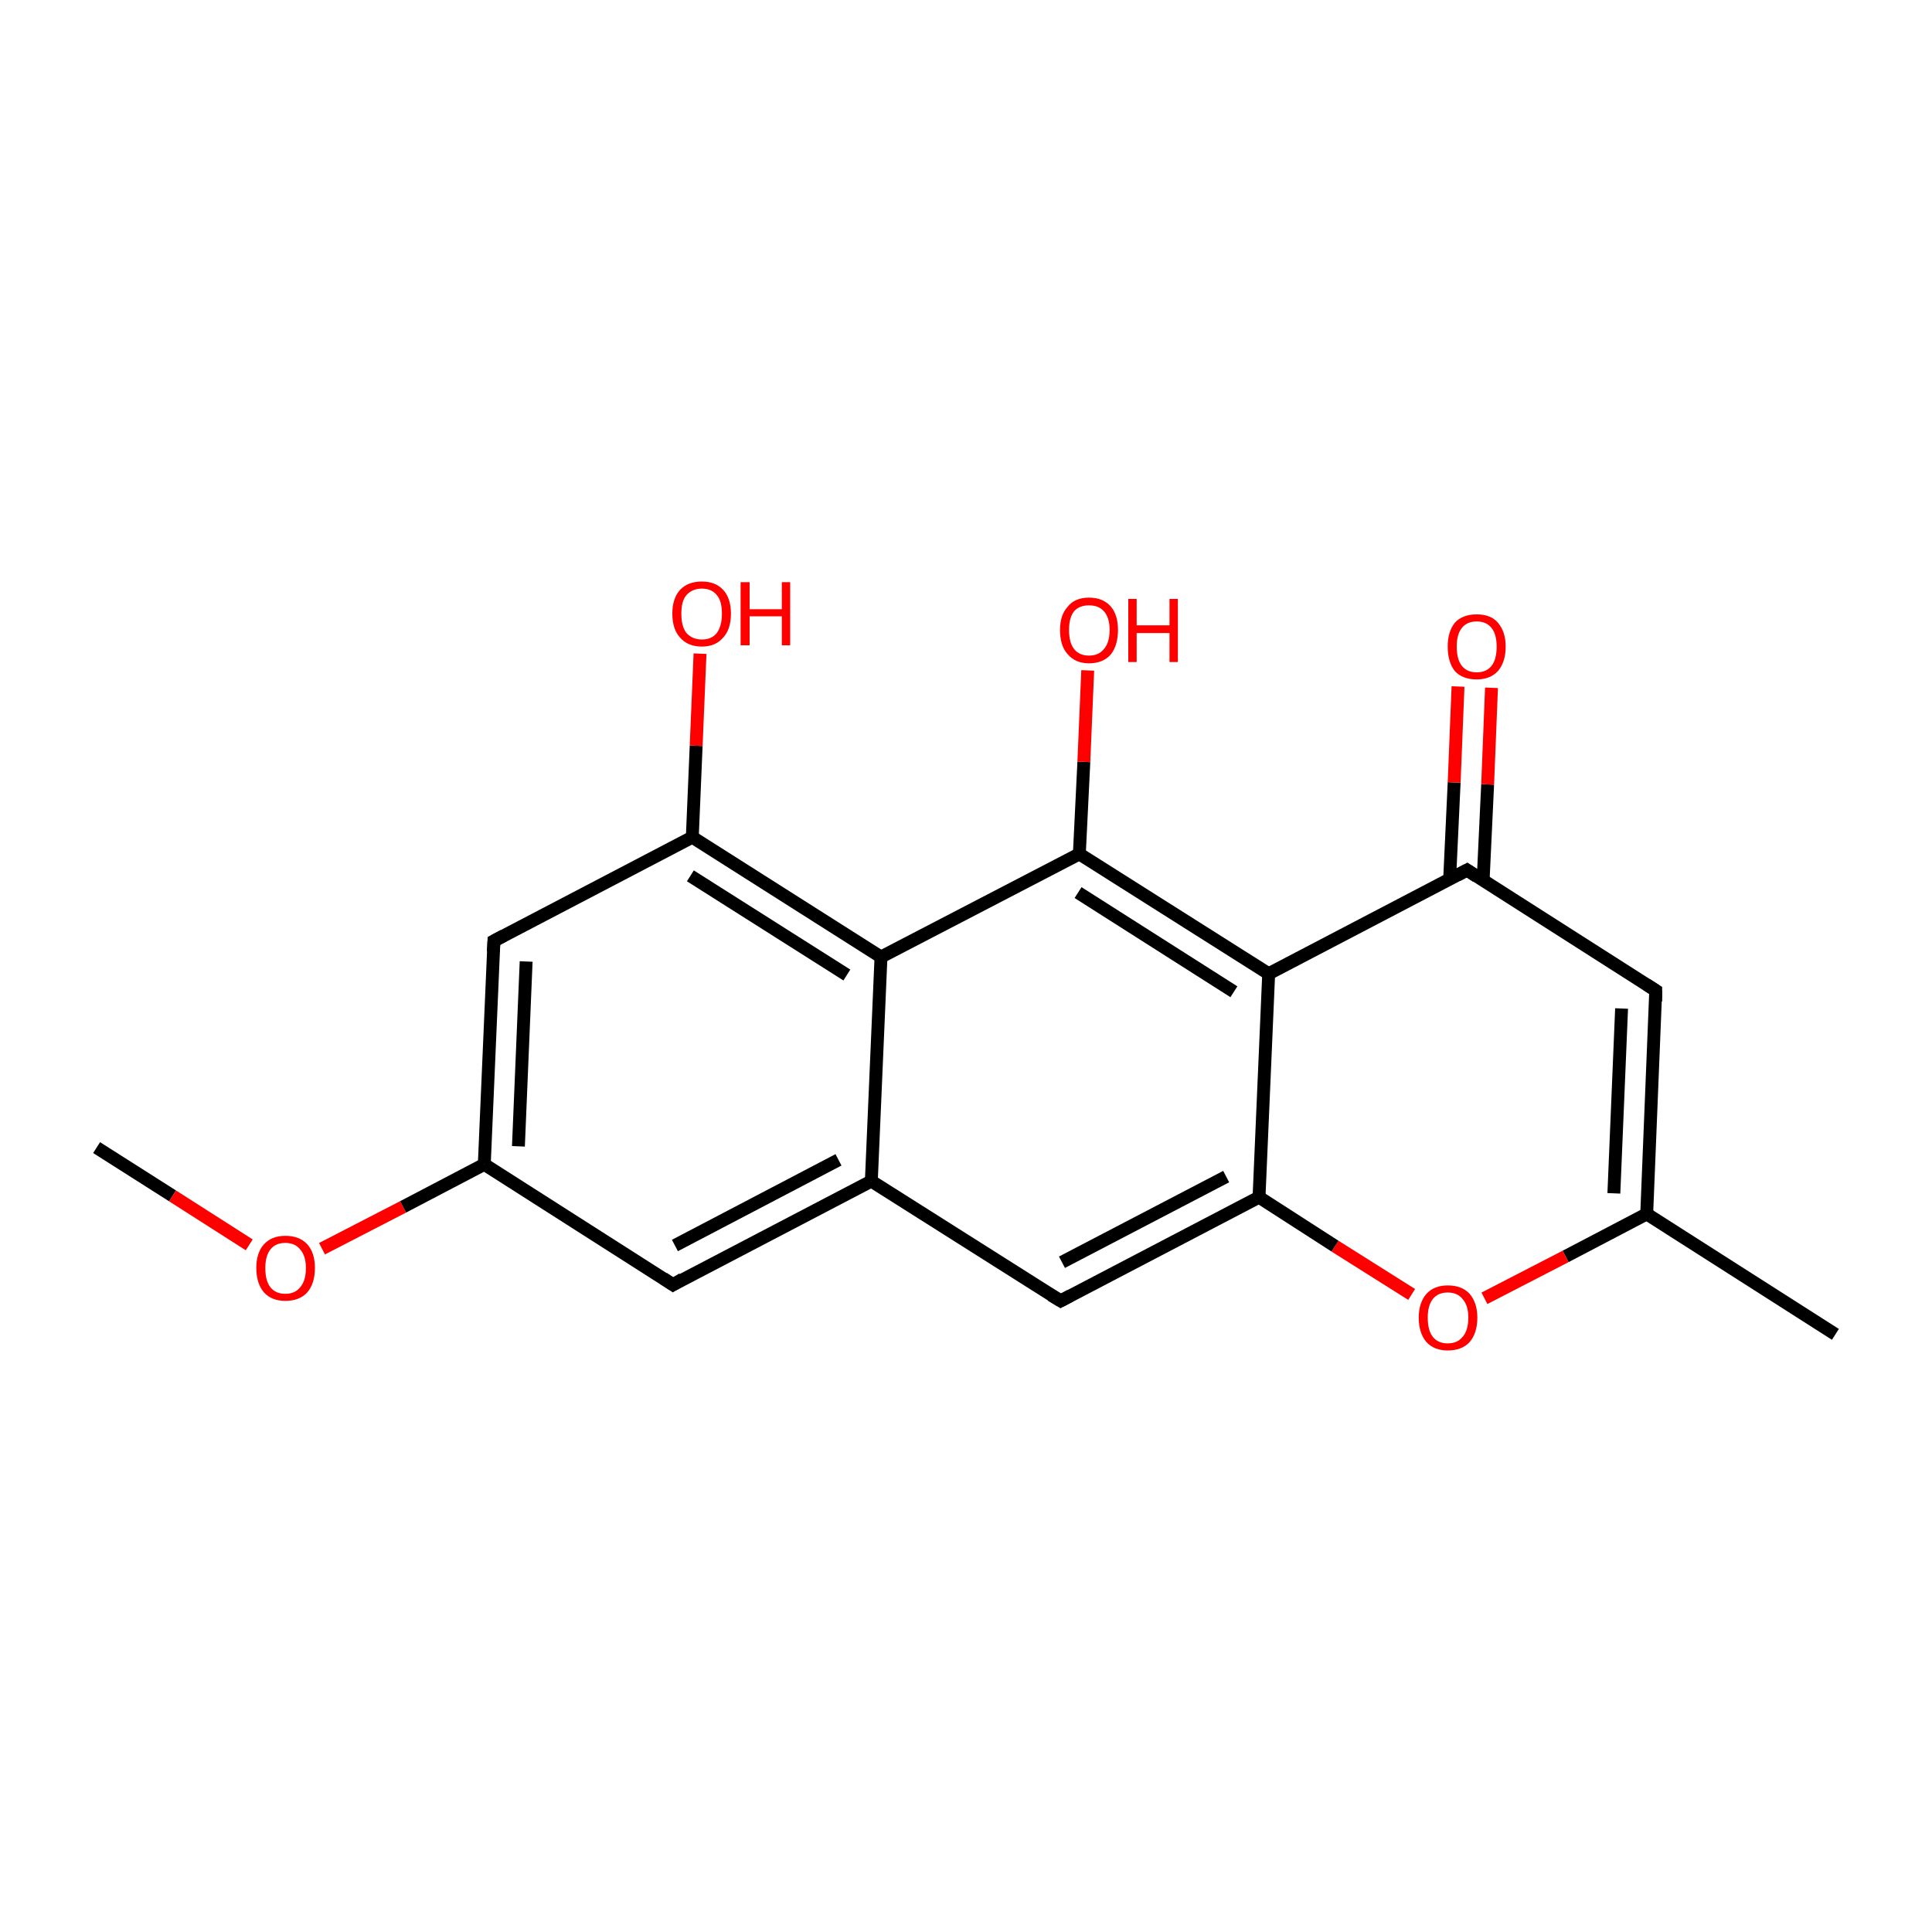 <?xml version='1.0' encoding='iso-8859-1'?>
<svg version='1.1' baseProfile='full'
              xmlns='http://www.w3.org/2000/svg'
                      xmlns:rdkit='http://www.rdkit.org/xml'
                      xmlns:xlink='http://www.w3.org/1999/xlink'
                  xml:space='preserve'
width='300px' height='300px' viewBox='0 0 300 300'>
<!-- END OF HEADER -->
<rect style='opacity:1.0;fill:#FFFFFF;stroke:none' width='300.0' height='300.0' x='0.0' y='0.0'> </rect>
<path class='bond-0 atom-0 atom-1' d='M 15.0,178.2 L 26.8,185.7' style='fill:none;fill-rule:evenodd;stroke:#000000;stroke-width:2.0px;stroke-linecap:butt;stroke-linejoin:miter;stroke-opacity:1' />
<path class='bond-0 atom-0 atom-1' d='M 26.8,185.7 L 38.7,193.3' style='fill:none;fill-rule:evenodd;stroke:#FF0000;stroke-width:2.0px;stroke-linecap:butt;stroke-linejoin:miter;stroke-opacity:1' />
<path class='bond-1 atom-1 atom-2' d='M 50.0,193.9 L 62.6,187.4' style='fill:none;fill-rule:evenodd;stroke:#FF0000;stroke-width:2.0px;stroke-linecap:butt;stroke-linejoin:miter;stroke-opacity:1' />
<path class='bond-1 atom-1 atom-2' d='M 62.6,187.4 L 75.2,180.8' style='fill:none;fill-rule:evenodd;stroke:#000000;stroke-width:2.0px;stroke-linecap:butt;stroke-linejoin:miter;stroke-opacity:1' />
<path class='bond-2 atom-2 atom-3' d='M 75.2,180.8 L 76.7,146.1' style='fill:none;fill-rule:evenodd;stroke:#000000;stroke-width:2.0px;stroke-linecap:butt;stroke-linejoin:miter;stroke-opacity:1' />
<path class='bond-2 atom-2 atom-3' d='M 80.5,178.0 L 81.7,149.3' style='fill:none;fill-rule:evenodd;stroke:#000000;stroke-width:2.0px;stroke-linecap:butt;stroke-linejoin:miter;stroke-opacity:1' />
<path class='bond-3 atom-3 atom-4' d='M 76.7,146.1 L 107.5,130.0' style='fill:none;fill-rule:evenodd;stroke:#000000;stroke-width:2.0px;stroke-linecap:butt;stroke-linejoin:miter;stroke-opacity:1' />
<path class='bond-4 atom-4 atom-5' d='M 107.5,130.0 L 108.1,115.8' style='fill:none;fill-rule:evenodd;stroke:#000000;stroke-width:2.0px;stroke-linecap:butt;stroke-linejoin:miter;stroke-opacity:1' />
<path class='bond-4 atom-4 atom-5' d='M 108.1,115.8 L 108.7,101.5' style='fill:none;fill-rule:evenodd;stroke:#FF0000;stroke-width:2.0px;stroke-linecap:butt;stroke-linejoin:miter;stroke-opacity:1' />
<path class='bond-5 atom-4 atom-6' d='M 107.5,130.0 L 136.8,148.6' style='fill:none;fill-rule:evenodd;stroke:#000000;stroke-width:2.0px;stroke-linecap:butt;stroke-linejoin:miter;stroke-opacity:1' />
<path class='bond-5 atom-4 atom-6' d='M 107.2,136.0 L 131.5,151.4' style='fill:none;fill-rule:evenodd;stroke:#000000;stroke-width:2.0px;stroke-linecap:butt;stroke-linejoin:miter;stroke-opacity:1' />
<path class='bond-6 atom-6 atom-7' d='M 136.8,148.6 L 167.6,132.6' style='fill:none;fill-rule:evenodd;stroke:#000000;stroke-width:2.0px;stroke-linecap:butt;stroke-linejoin:miter;stroke-opacity:1' />
<path class='bond-7 atom-7 atom-8' d='M 167.6,132.6 L 168.3,118.3' style='fill:none;fill-rule:evenodd;stroke:#000000;stroke-width:2.0px;stroke-linecap:butt;stroke-linejoin:miter;stroke-opacity:1' />
<path class='bond-7 atom-7 atom-8' d='M 168.3,118.3 L 168.9,104.1' style='fill:none;fill-rule:evenodd;stroke:#FF0000;stroke-width:2.0px;stroke-linecap:butt;stroke-linejoin:miter;stroke-opacity:1' />
<path class='bond-8 atom-7 atom-9' d='M 167.6,132.6 L 197.0,151.2' style='fill:none;fill-rule:evenodd;stroke:#000000;stroke-width:2.0px;stroke-linecap:butt;stroke-linejoin:miter;stroke-opacity:1' />
<path class='bond-8 atom-7 atom-9' d='M 167.4,138.6 L 191.6,154.0' style='fill:none;fill-rule:evenodd;stroke:#000000;stroke-width:2.0px;stroke-linecap:butt;stroke-linejoin:miter;stroke-opacity:1' />
<path class='bond-9 atom-9 atom-10' d='M 197.0,151.2 L 227.8,135.1' style='fill:none;fill-rule:evenodd;stroke:#000000;stroke-width:2.0px;stroke-linecap:butt;stroke-linejoin:miter;stroke-opacity:1' />
<path class='bond-10 atom-10 atom-11' d='M 230.3,136.7 L 231.0,121.8' style='fill:none;fill-rule:evenodd;stroke:#000000;stroke-width:2.0px;stroke-linecap:butt;stroke-linejoin:miter;stroke-opacity:1' />
<path class='bond-10 atom-10 atom-11' d='M 231.0,121.8 L 231.6,106.8' style='fill:none;fill-rule:evenodd;stroke:#FF0000;stroke-width:2.0px;stroke-linecap:butt;stroke-linejoin:miter;stroke-opacity:1' />
<path class='bond-10 atom-10 atom-11' d='M 225.1,136.5 L 225.8,121.5' style='fill:none;fill-rule:evenodd;stroke:#000000;stroke-width:2.0px;stroke-linecap:butt;stroke-linejoin:miter;stroke-opacity:1' />
<path class='bond-10 atom-10 atom-11' d='M 225.8,121.5 L 226.4,106.6' style='fill:none;fill-rule:evenodd;stroke:#FF0000;stroke-width:2.0px;stroke-linecap:butt;stroke-linejoin:miter;stroke-opacity:1' />
<path class='bond-11 atom-10 atom-12' d='M 227.8,135.1 L 257.1,153.8' style='fill:none;fill-rule:evenodd;stroke:#000000;stroke-width:2.0px;stroke-linecap:butt;stroke-linejoin:miter;stroke-opacity:1' />
<path class='bond-12 atom-12 atom-13' d='M 257.1,153.8 L 255.7,188.5' style='fill:none;fill-rule:evenodd;stroke:#000000;stroke-width:2.0px;stroke-linecap:butt;stroke-linejoin:miter;stroke-opacity:1' />
<path class='bond-12 atom-12 atom-13' d='M 251.8,156.6 L 250.6,185.3' style='fill:none;fill-rule:evenodd;stroke:#000000;stroke-width:2.0px;stroke-linecap:butt;stroke-linejoin:miter;stroke-opacity:1' />
<path class='bond-13 atom-13 atom-14' d='M 255.7,188.5 L 285.0,207.2' style='fill:none;fill-rule:evenodd;stroke:#000000;stroke-width:2.0px;stroke-linecap:butt;stroke-linejoin:miter;stroke-opacity:1' />
<path class='bond-14 atom-13 atom-15' d='M 255.7,188.5 L 243.1,195.1' style='fill:none;fill-rule:evenodd;stroke:#000000;stroke-width:2.0px;stroke-linecap:butt;stroke-linejoin:miter;stroke-opacity:1' />
<path class='bond-14 atom-13 atom-15' d='M 243.1,195.1 L 230.5,201.6' style='fill:none;fill-rule:evenodd;stroke:#FF0000;stroke-width:2.0px;stroke-linecap:butt;stroke-linejoin:miter;stroke-opacity:1' />
<path class='bond-15 atom-15 atom-16' d='M 219.2,201.0 L 207.3,193.5' style='fill:none;fill-rule:evenodd;stroke:#FF0000;stroke-width:2.0px;stroke-linecap:butt;stroke-linejoin:miter;stroke-opacity:1' />
<path class='bond-15 atom-15 atom-16' d='M 207.3,193.5 L 195.5,185.9' style='fill:none;fill-rule:evenodd;stroke:#000000;stroke-width:2.0px;stroke-linecap:butt;stroke-linejoin:miter;stroke-opacity:1' />
<path class='bond-16 atom-16 atom-17' d='M 195.5,185.9 L 164.7,202.0' style='fill:none;fill-rule:evenodd;stroke:#000000;stroke-width:2.0px;stroke-linecap:butt;stroke-linejoin:miter;stroke-opacity:1' />
<path class='bond-16 atom-16 atom-17' d='M 190.4,182.7 L 164.9,196.0' style='fill:none;fill-rule:evenodd;stroke:#000000;stroke-width:2.0px;stroke-linecap:butt;stroke-linejoin:miter;stroke-opacity:1' />
<path class='bond-17 atom-17 atom-18' d='M 164.7,202.0 L 135.3,183.4' style='fill:none;fill-rule:evenodd;stroke:#000000;stroke-width:2.0px;stroke-linecap:butt;stroke-linejoin:miter;stroke-opacity:1' />
<path class='bond-18 atom-18 atom-19' d='M 135.3,183.4 L 104.5,199.5' style='fill:none;fill-rule:evenodd;stroke:#000000;stroke-width:2.0px;stroke-linecap:butt;stroke-linejoin:miter;stroke-opacity:1' />
<path class='bond-18 atom-18 atom-19' d='M 130.2,180.1 L 104.8,193.4' style='fill:none;fill-rule:evenodd;stroke:#000000;stroke-width:2.0px;stroke-linecap:butt;stroke-linejoin:miter;stroke-opacity:1' />
<path class='bond-19 atom-19 atom-2' d='M 104.5,199.5 L 75.2,180.8' style='fill:none;fill-rule:evenodd;stroke:#000000;stroke-width:2.0px;stroke-linecap:butt;stroke-linejoin:miter;stroke-opacity:1' />
<path class='bond-20 atom-18 atom-6' d='M 135.3,183.4 L 136.8,148.6' style='fill:none;fill-rule:evenodd;stroke:#000000;stroke-width:2.0px;stroke-linecap:butt;stroke-linejoin:miter;stroke-opacity:1' />
<path class='bond-21 atom-16 atom-9' d='M 195.5,185.9 L 197.0,151.2' style='fill:none;fill-rule:evenodd;stroke:#000000;stroke-width:2.0px;stroke-linecap:butt;stroke-linejoin:miter;stroke-opacity:1' />
<path d='M 76.6,147.8 L 76.7,146.1 L 78.2,145.3' style='fill:none;stroke:#000000;stroke-width:2.0px;stroke-linecap:butt;stroke-linejoin:miter;stroke-miterlimit:10;stroke-opacity:1;' />
<path d='M 226.3,135.9 L 227.8,135.1 L 229.3,136.1' style='fill:none;stroke:#000000;stroke-width:2.0px;stroke-linecap:butt;stroke-linejoin:miter;stroke-miterlimit:10;stroke-opacity:1;' />
<path d='M 255.7,152.9 L 257.1,153.8 L 257.1,155.5' style='fill:none;stroke:#000000;stroke-width:2.0px;stroke-linecap:butt;stroke-linejoin:miter;stroke-miterlimit:10;stroke-opacity:1;' />
<path d='M 166.2,201.2 L 164.7,202.0 L 163.2,201.1' style='fill:none;stroke:#000000;stroke-width:2.0px;stroke-linecap:butt;stroke-linejoin:miter;stroke-miterlimit:10;stroke-opacity:1;' />
<path d='M 106.0,198.6 L 104.5,199.5 L 103.0,198.5' style='fill:none;stroke:#000000;stroke-width:2.0px;stroke-linecap:butt;stroke-linejoin:miter;stroke-miterlimit:10;stroke-opacity:1;' />
<path class='atom-1' d='M 39.8 196.9
Q 39.8 194.5, 41.0 193.2
Q 42.2 191.9, 44.3 191.9
Q 46.5 191.9, 47.7 193.2
Q 48.9 194.5, 48.9 196.9
Q 48.9 199.3, 47.7 200.7
Q 46.5 202.0, 44.3 202.0
Q 42.2 202.0, 41.0 200.7
Q 39.8 199.3, 39.8 196.9
M 44.3 200.9
Q 45.8 200.9, 46.6 199.9
Q 47.5 198.9, 47.5 196.9
Q 47.5 195.0, 46.6 194.0
Q 45.8 193.0, 44.3 193.0
Q 42.8 193.0, 42.0 194.0
Q 41.2 195.0, 41.2 196.9
Q 41.2 198.9, 42.0 199.9
Q 42.8 200.9, 44.3 200.9
' fill='#FF0000'/>
<path class='atom-5' d='M 104.4 95.3
Q 104.4 92.9, 105.6 91.6
Q 106.8 90.3, 109.0 90.3
Q 111.1 90.3, 112.3 91.6
Q 113.5 92.9, 113.5 95.3
Q 113.5 97.7, 112.3 99.0
Q 111.1 100.4, 109.0 100.4
Q 106.8 100.4, 105.6 99.0
Q 104.4 97.7, 104.4 95.3
M 109.0 99.3
Q 110.5 99.3, 111.3 98.3
Q 112.1 97.2, 112.1 95.3
Q 112.1 93.3, 111.3 92.4
Q 110.5 91.4, 109.0 91.4
Q 107.5 91.4, 106.6 92.4
Q 105.8 93.3, 105.8 95.3
Q 105.8 97.3, 106.6 98.3
Q 107.5 99.3, 109.0 99.3
' fill='#FF0000'/>
<path class='atom-5' d='M 115.0 90.4
L 116.4 90.4
L 116.4 94.6
L 121.4 94.6
L 121.4 90.4
L 122.7 90.4
L 122.7 100.2
L 121.4 100.2
L 121.4 95.7
L 116.4 95.7
L 116.4 100.2
L 115.0 100.2
L 115.0 90.4
' fill='#FF0000'/>
<path class='atom-8' d='M 164.6 97.8
Q 164.6 95.5, 165.8 94.2
Q 166.9 92.8, 169.1 92.8
Q 171.3 92.8, 172.5 94.2
Q 173.6 95.5, 173.6 97.8
Q 173.6 100.2, 172.5 101.6
Q 171.3 103.0, 169.1 103.0
Q 167.0 103.0, 165.8 101.6
Q 164.6 100.3, 164.6 97.8
M 169.1 101.8
Q 170.6 101.8, 171.4 100.8
Q 172.3 99.8, 172.3 97.8
Q 172.3 95.9, 171.4 94.9
Q 170.6 94.0, 169.1 94.0
Q 167.6 94.0, 166.8 94.9
Q 166.0 95.9, 166.0 97.8
Q 166.0 99.8, 166.8 100.8
Q 167.6 101.8, 169.1 101.8
' fill='#FF0000'/>
<path class='atom-8' d='M 175.2 93.0
L 176.5 93.0
L 176.5 97.1
L 181.6 97.1
L 181.6 93.0
L 182.9 93.0
L 182.9 102.8
L 181.6 102.8
L 181.6 98.3
L 176.5 98.3
L 176.5 102.8
L 175.2 102.8
L 175.2 93.0
' fill='#FF0000'/>
<path class='atom-11' d='M 224.8 100.4
Q 224.8 98.1, 225.9 96.7
Q 227.1 95.4, 229.3 95.4
Q 231.5 95.4, 232.6 96.7
Q 233.8 98.1, 233.8 100.4
Q 233.8 102.8, 232.6 104.2
Q 231.4 105.5, 229.3 105.5
Q 227.1 105.5, 225.9 104.2
Q 224.8 102.8, 224.8 100.4
M 229.3 104.4
Q 230.8 104.4, 231.6 103.4
Q 232.4 102.4, 232.4 100.4
Q 232.4 98.5, 231.6 97.5
Q 230.8 96.5, 229.3 96.5
Q 227.8 96.5, 227.0 97.5
Q 226.2 98.5, 226.2 100.4
Q 226.2 102.4, 227.0 103.4
Q 227.8 104.4, 229.3 104.4
' fill='#FF0000'/>
<path class='atom-15' d='M 220.3 204.6
Q 220.3 202.3, 221.5 200.9
Q 222.7 199.6, 224.8 199.6
Q 227.0 199.6, 228.2 200.9
Q 229.4 202.3, 229.4 204.6
Q 229.4 207.0, 228.2 208.4
Q 227.0 209.7, 224.8 209.7
Q 222.7 209.7, 221.5 208.4
Q 220.3 207.0, 220.3 204.6
M 224.8 208.6
Q 226.3 208.6, 227.1 207.6
Q 228.0 206.6, 228.0 204.6
Q 228.0 202.7, 227.1 201.7
Q 226.3 200.7, 224.8 200.7
Q 223.3 200.7, 222.5 201.7
Q 221.7 202.7, 221.7 204.6
Q 221.7 206.6, 222.5 207.6
Q 223.3 208.6, 224.8 208.6
' fill='#FF0000'/>
</svg>
